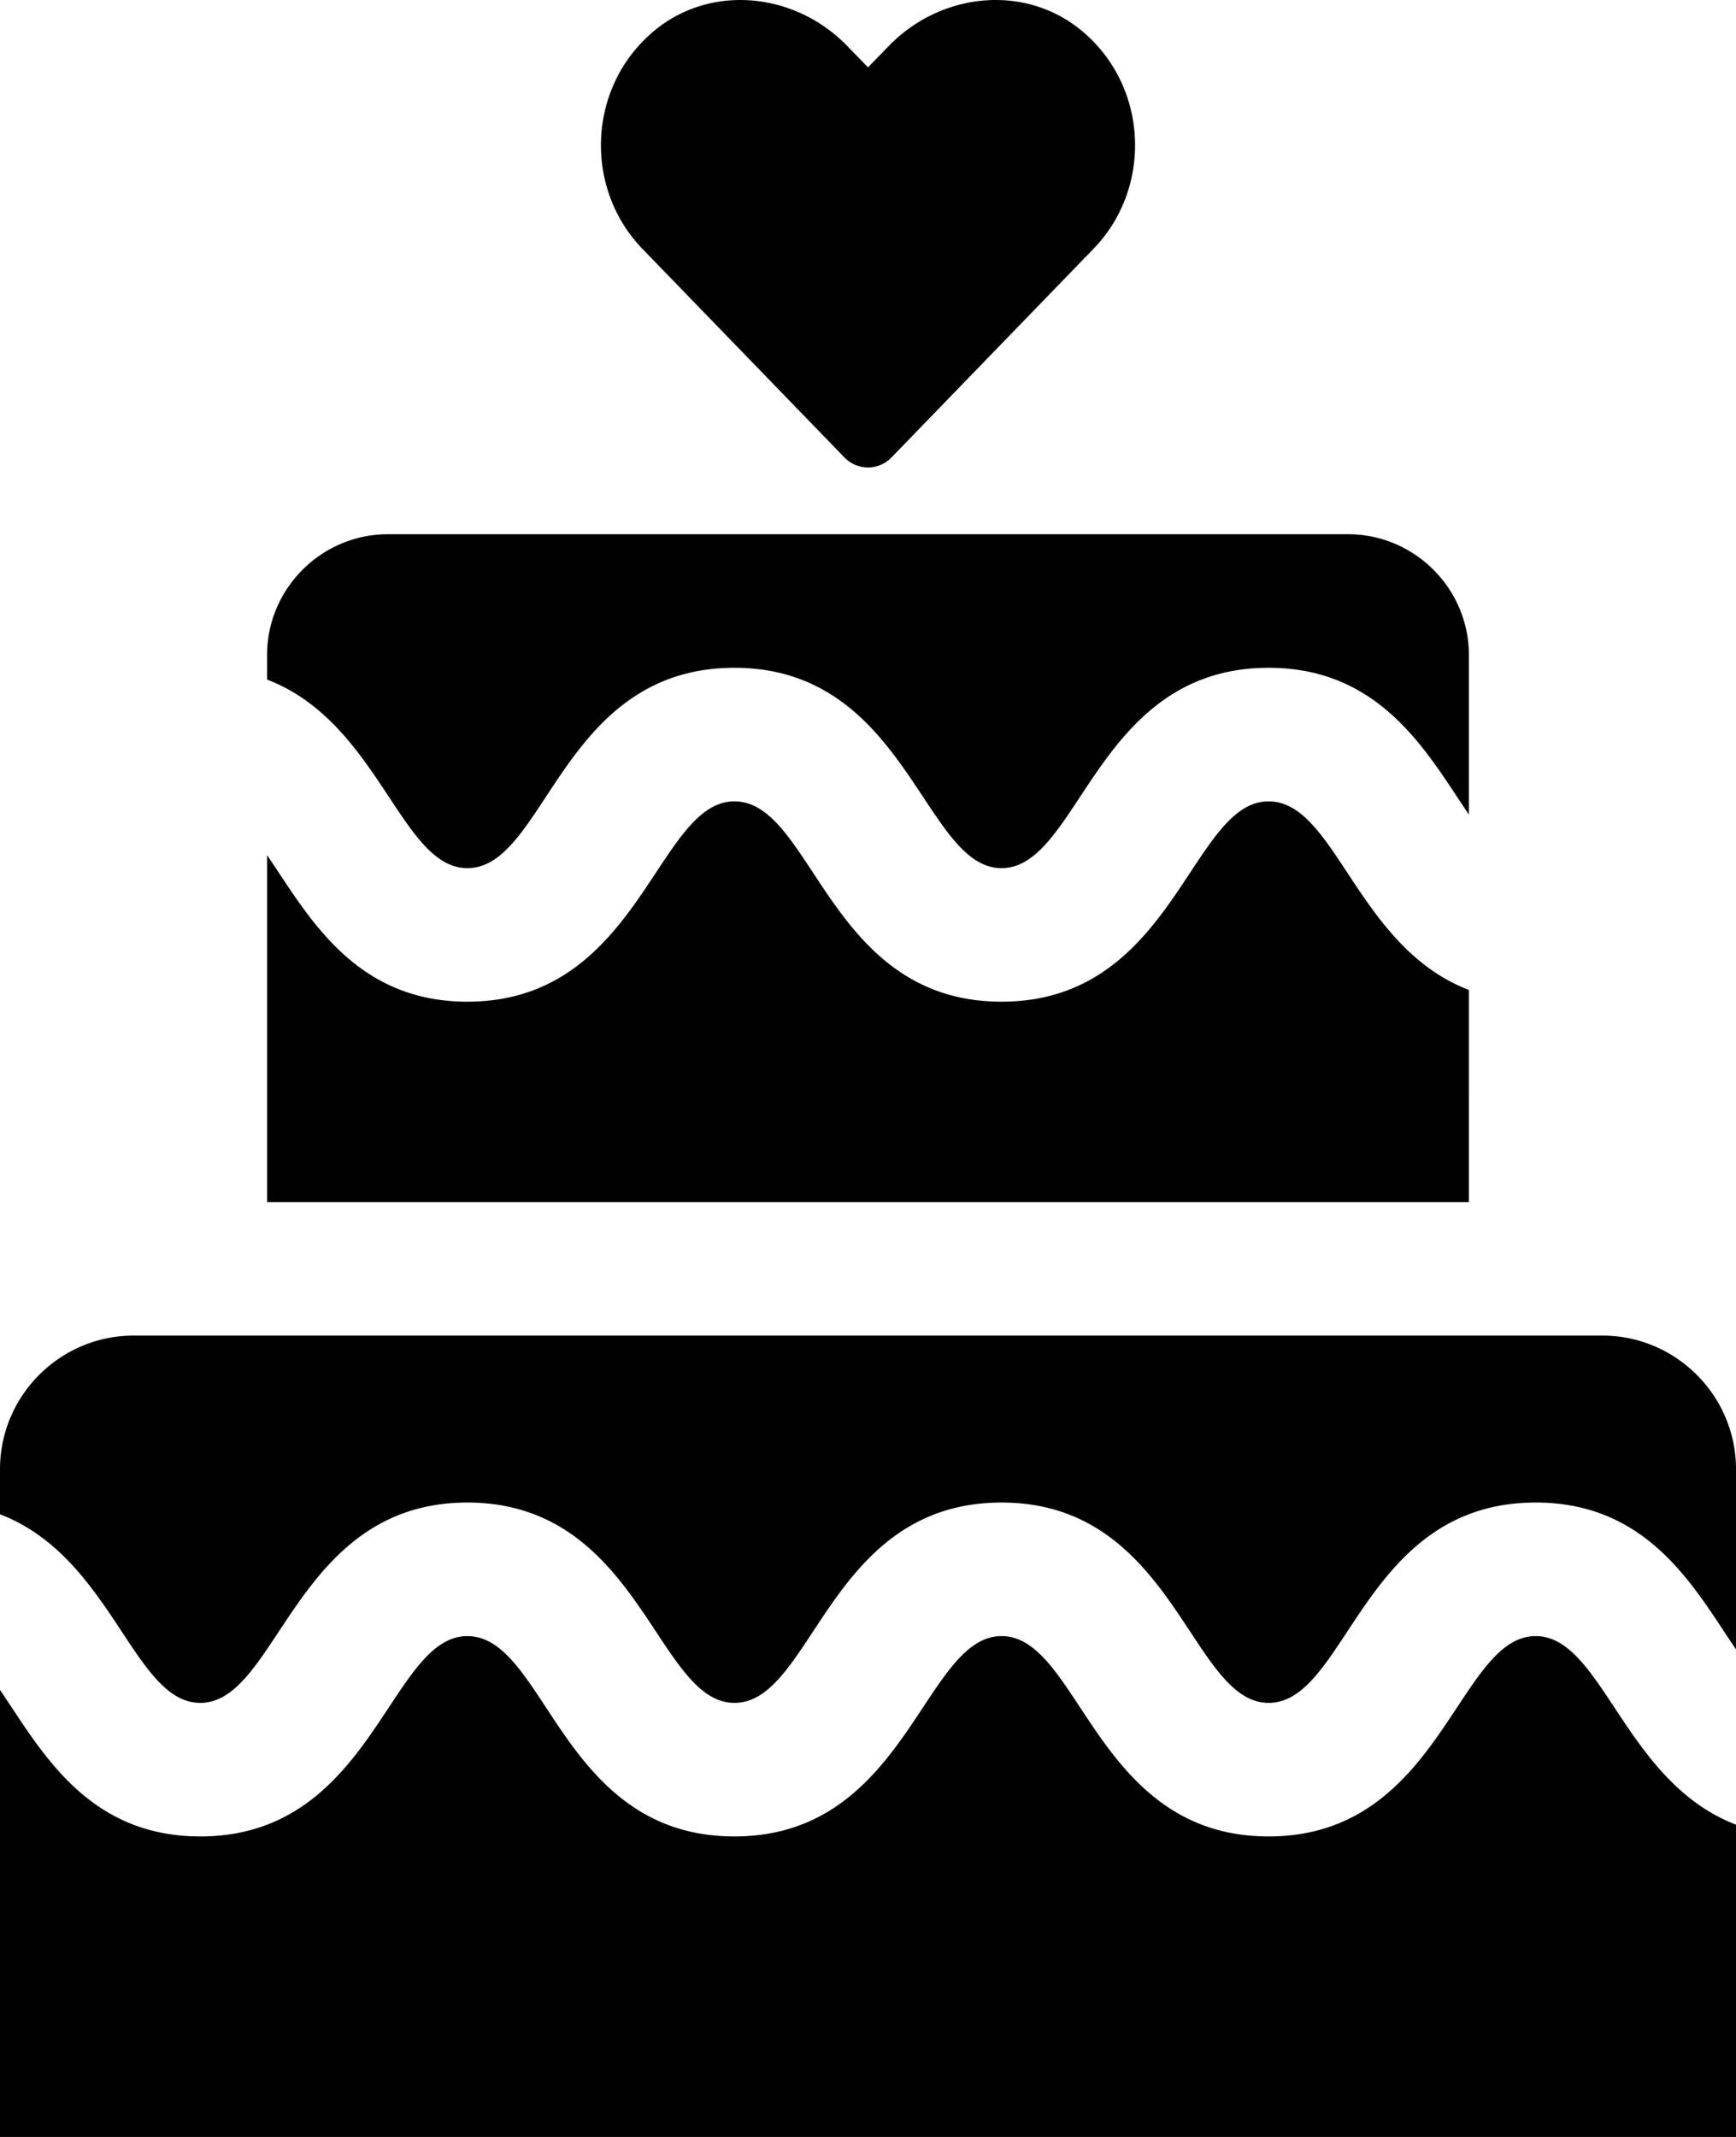 <svg xmlns="http://www.w3.org/2000/svg" width="416" height="512" viewBox="0 0 416 512"><path d="M207.99 112c2.05 0 4.1-.81 5.66-2.42l48.37-49.95c14.08-14.52 13.25-38.57-2.45-51.97-13.7-11.67-34.07-9.58-46.64 3.4L208 16.14l-4.93-5.08c-12.54-12.98-32.94-15.07-46.64-3.4-15.7 13.4-16.52 37.45-2.48 51.97l48.38 49.95a7.86 7.86 0 0 0 5.66 2.42zM416 512H0V404.89C9.68 419.1 20.66 440 48 440c41.39 0 45.28-48 64-48 18.84 0 22.44 48 64 48 41.34 0 45.32-48 64-48 18.75 0 22.56 48 64 48 41.37 0 45.24-48 64-48 16 0 21.17 34.9 48 45.18V512zM0 362.82V352c0-17.6 14.4-32 32-32h352c17.6 0 32 14.4 32 32v43.19c-9.69-14.22-20.59-35.19-48-35.19-41.46 0-45.16 48-64 48-18.72 0-22.56-48-64-48-41.5 0-45.2 48-64 48-18.69 0-22.64-48-64-48s-45.32 48-64 48c-16.01 0-21.12-34.91-48-45.18zM352 288H64v-83.12C73.7 219.1 84.7 240 112 240c41.36 0 45.31-48 64-48 18.8 0 22.5 48 64 48 41.44 0 45.28-48 64-48 16.07 0 21.13 34.92 48 45.19V288zM64 162.82v-5.87C64 141.03 77.03 128 92.95 128h230.1c15.92 0 28.95 13.03 28.95 28.95v38.22c-9.7-14.21-20.67-35.17-48-35.17-41.44 0-45.25 48-64 48-18.68 0-22.66-48-64-48-41.56 0-45.16 48-64 48-15.96 0-21.14-34.91-48-45.18z"/></svg>